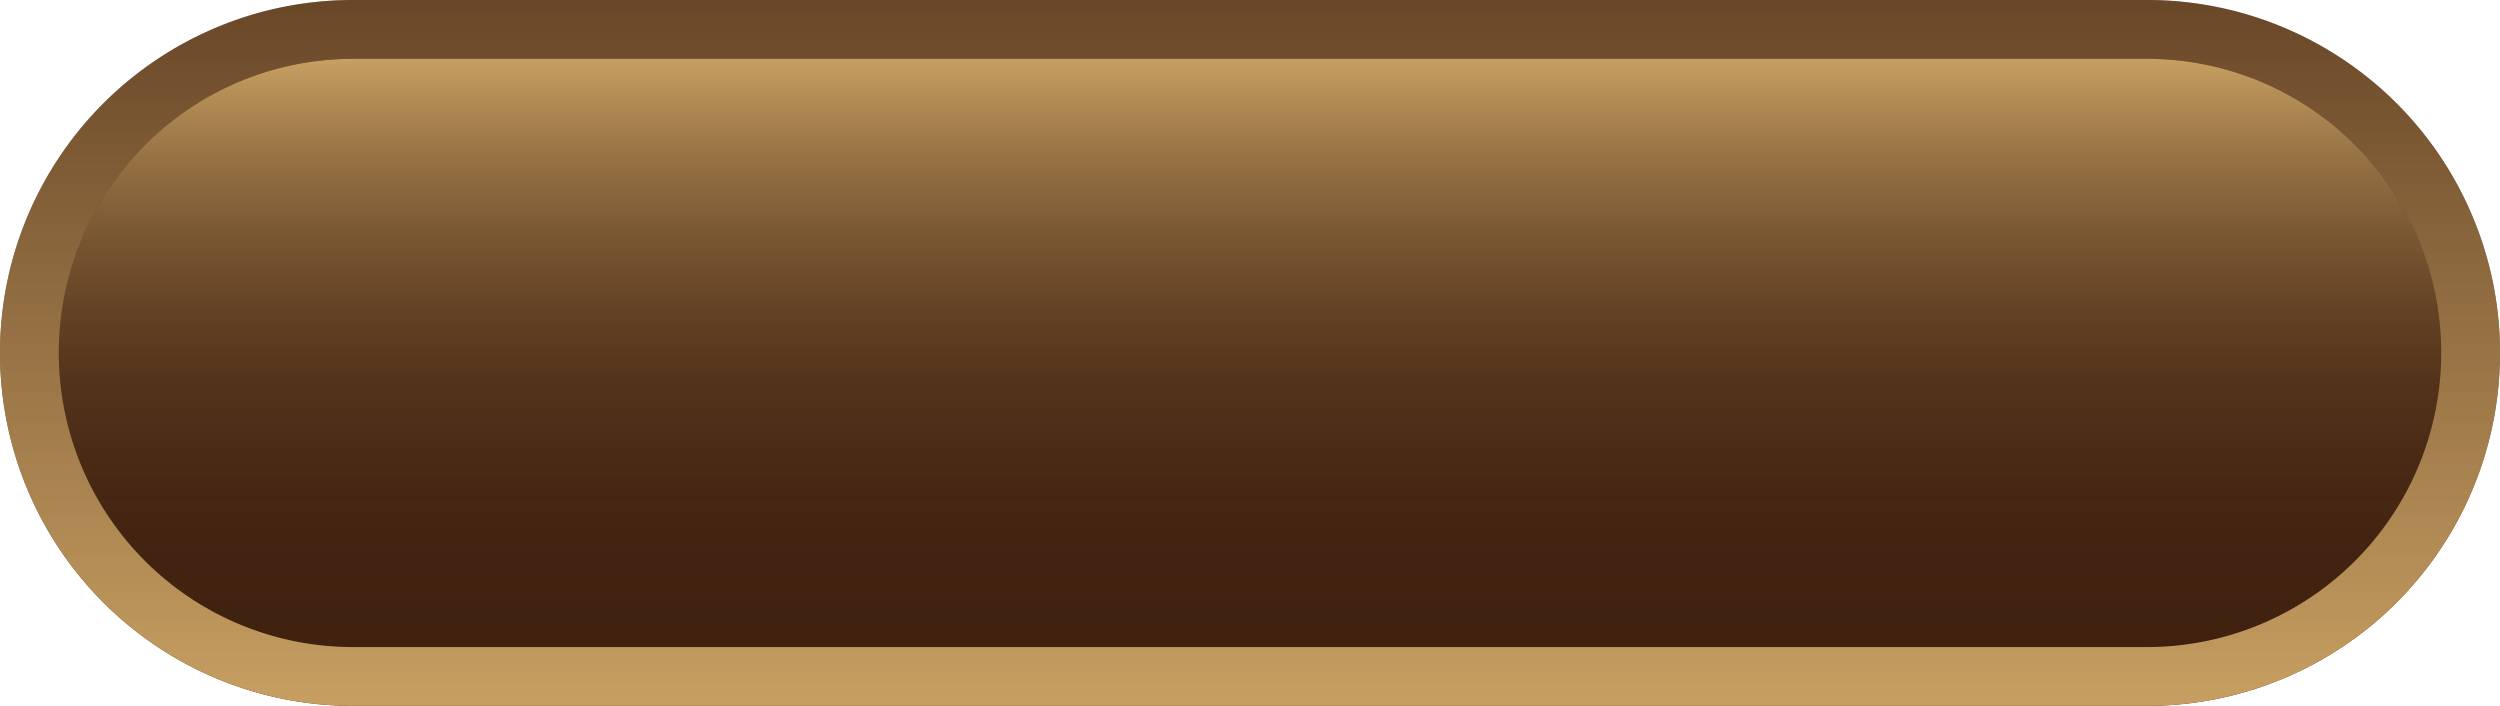 <svg id="圖層_1" data-name="圖層 1" xmlns="http://www.w3.org/2000/svg" xmlns:xlink="http://www.w3.org/1999/xlink" viewBox="0 0 106.25 30"><defs><style>.cls-1{fill:#40210f;}.cls-2{fill:url(#linear-gradient);}.cls-3{fill:url(#linear-gradient-2);}</style><linearGradient id="linear-gradient" x1="53.13" y1="30" x2="53.13" gradientUnits="userSpaceOnUse"><stop offset="0" stop-color="#c79f62"/><stop offset="1" stop-color="#c79f62" stop-opacity="0.3"/></linearGradient><linearGradient id="linear-gradient-2" x1="53.13" y1="2.5" x2="53.13" y2="27.5" gradientUnits="userSpaceOnUse"><stop offset="0" stop-color="#c79f62"/><stop offset="0.07" stop-color="#c79f62" stop-opacity="0.84"/><stop offset="0.18" stop-color="#c79f62" stop-opacity="0.62"/><stop offset="0.3" stop-color="#c79f62" stop-opacity="0.43"/><stop offset="0.42" stop-color="#c79f62" stop-opacity="0.27"/><stop offset="0.54" stop-color="#c79f62" stop-opacity="0.15"/><stop offset="0.68" stop-color="#c79f62" stop-opacity="0.07"/><stop offset="0.82" stop-color="#c79f62" stop-opacity="0.02"/><stop offset="1" stop-color="#c79f62" stop-opacity="0"/></linearGradient></defs><title>slot-type</title><path class="cls-1" d="M106.25,15a15,15,0,0,1-15,15H15A15,15,0,0,1,0,15H0A15,15,0,0,1,15,0H91.25a15,15,0,0,1,15,15Z"/><path class="cls-2" d="M91.25,2.5a12.5,12.5,0,0,1,0,25H15a12.5,12.5,0,0,1,0-25H91.25m0-2.5H15a15,15,0,0,0,0,30H91.25a15,15,0,0,0,0-30Z"/><path class="cls-3" d="M91.25,2.5H15a12.5,12.5,0,0,0,0,25H91.25a12.5,12.5,0,0,0,0-25Z"/></svg>
